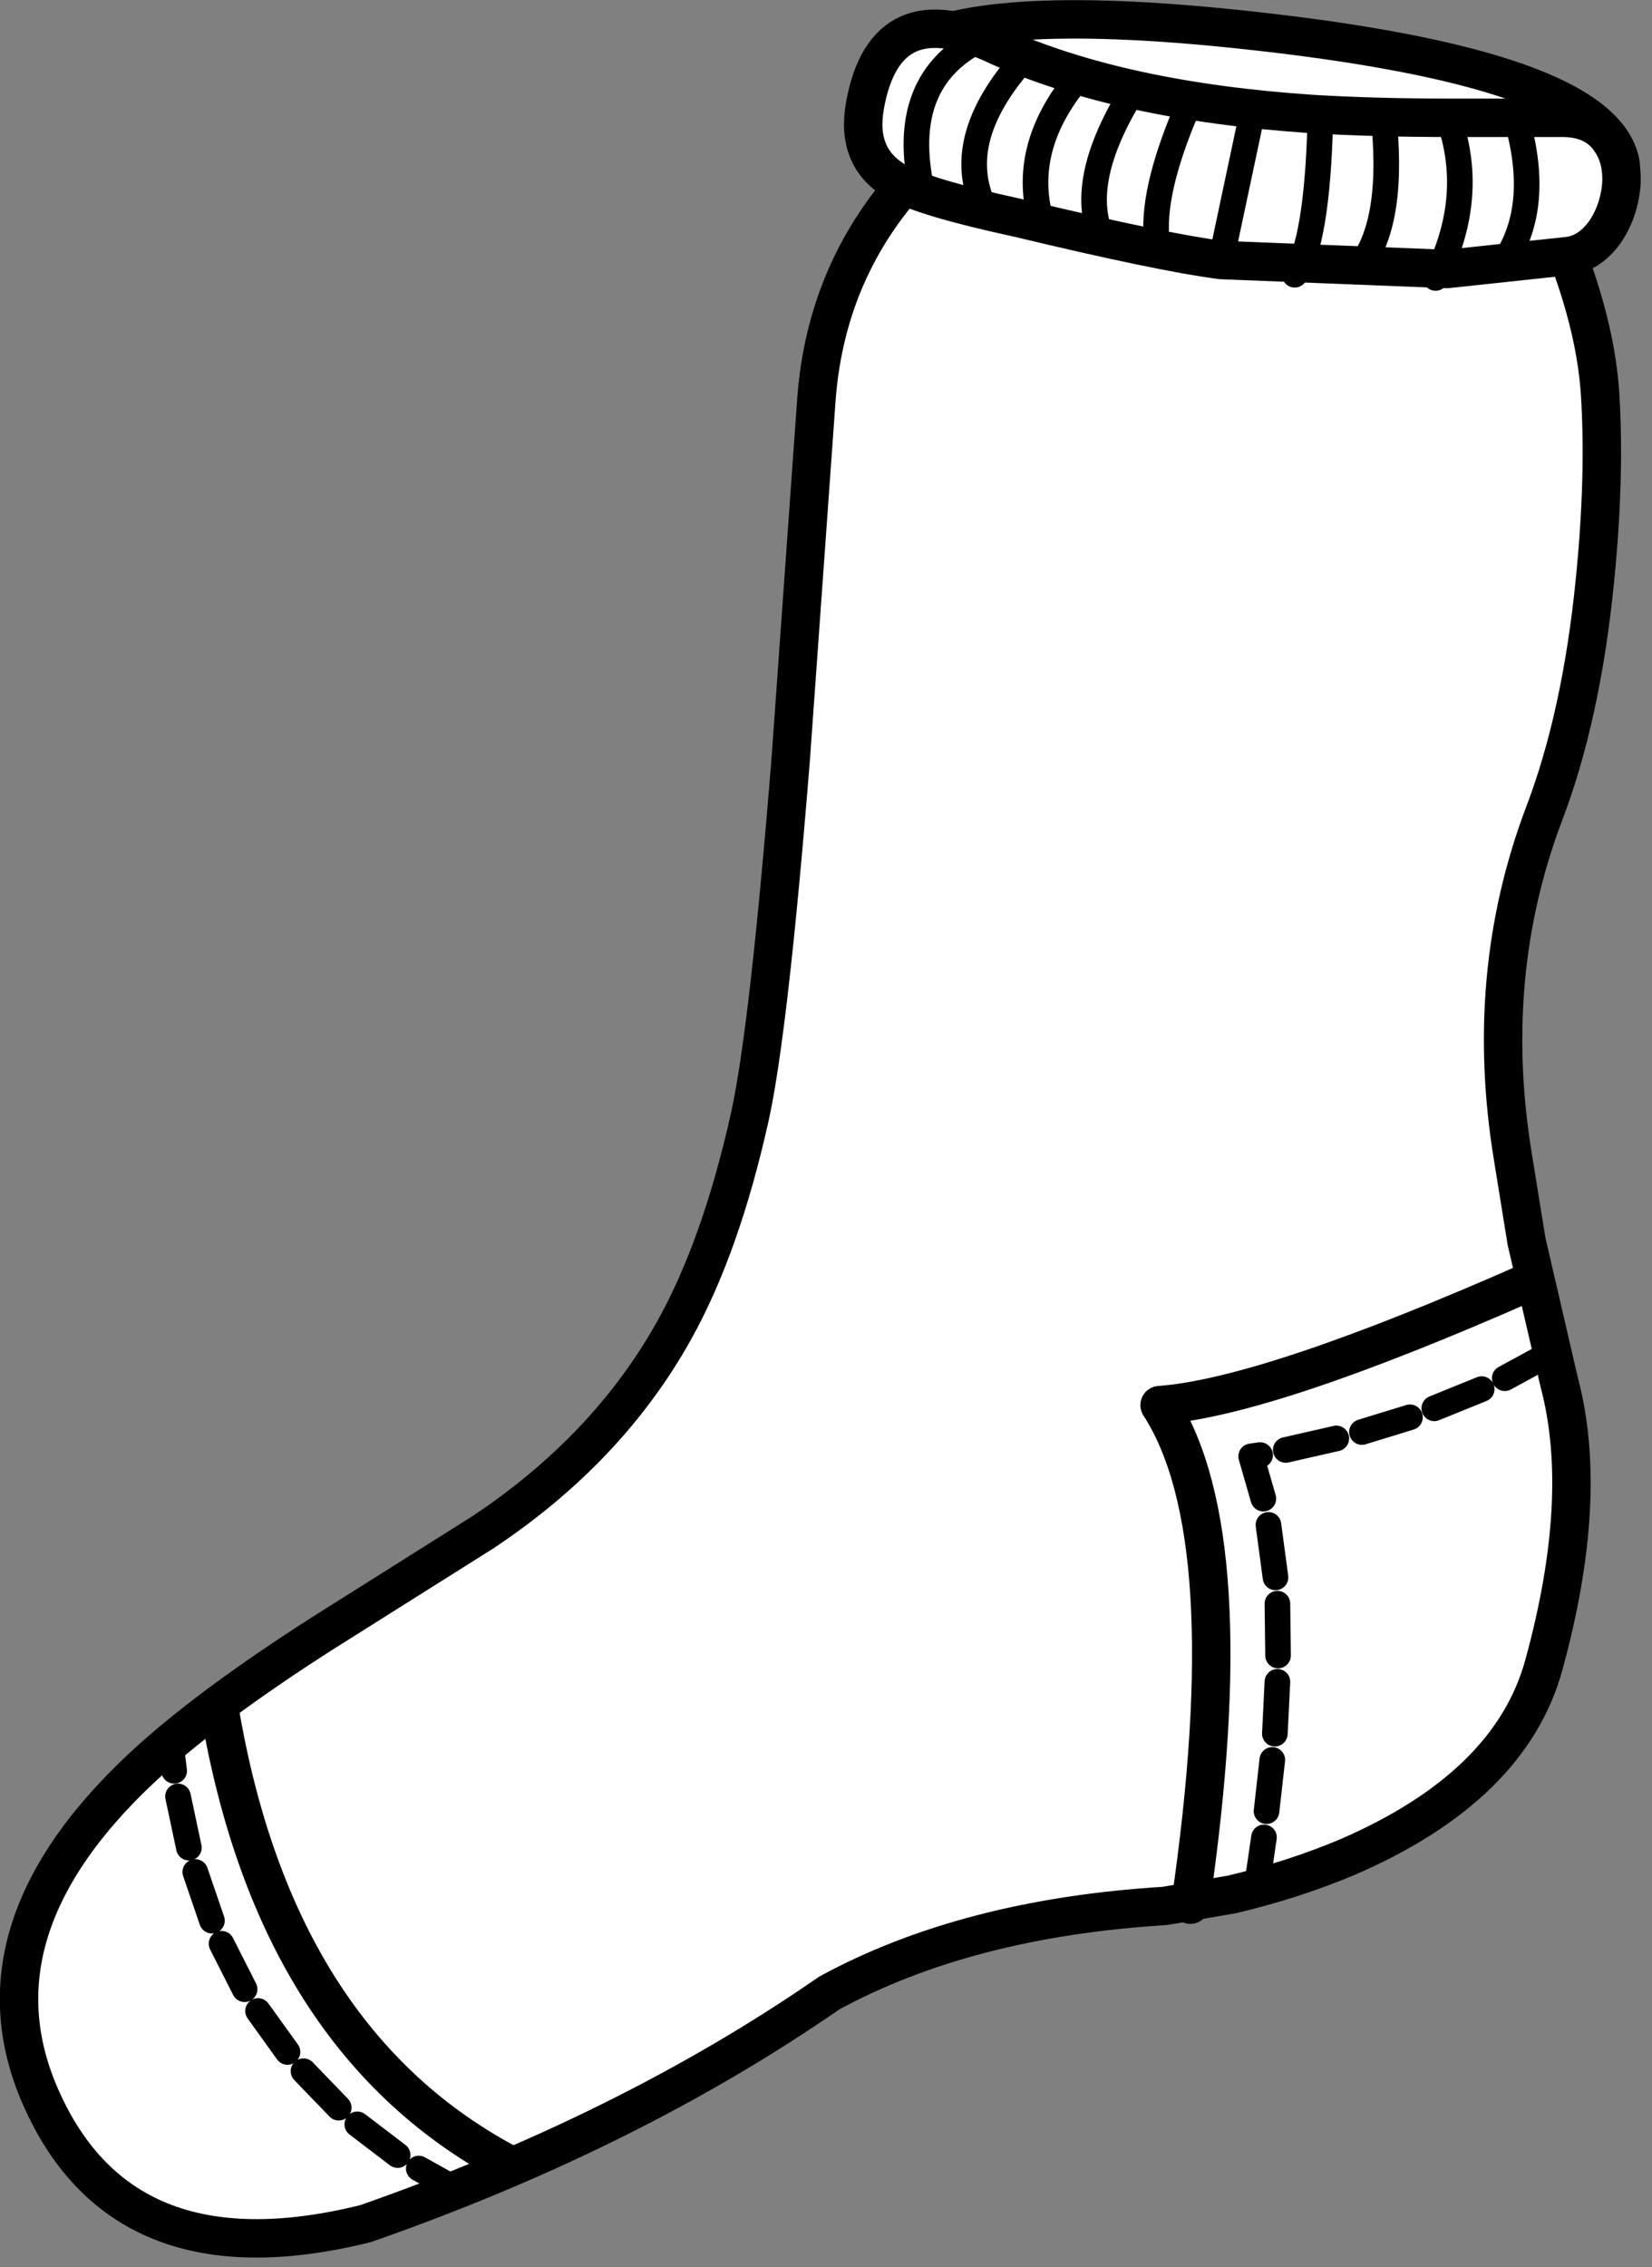 <?xml version="1.0" encoding="utf-8"?>
<svg version="1.1" id="Layer_1"
xmlns="http://www.w3.org/2000/svg"
xmlns:xlink="http://www.w3.org/1999/xlink"
xmlns:author="http://www.sothink.com"
width="129px" height="177px"
xml:space="preserve">
<rect width="100%" height="100%" fill="#808080" stroke="none"/>
<g id="49" transform="matrix(1, 0, 0, 1, 64.1, 88.1)">
<path style="fill:#FFFFFF;fill-opacity:1" d="M32.75,-85.8Q61.15 -82.8 62.45 -75.3L33.45 -75.3L6.25 -84.05Q12 -88 32.75 -85.8" />
<path style="fill:none;stroke-width:3;stroke-linecap:round;stroke-linejoin:round;stroke-miterlimit:3;stroke:#000000;stroke-opacity:1" d="M32.75,-85.8Q61.15 -82.8 62.45 -75.3L33.45 -75.3L6.25 -84.05Q12 -88 32.75 -85.8z" />
<path style="fill:#FFFFFF;fill-opacity:1" d="M-0.35,-56.9Q0.45 -67.7 8.05 -75.3L56.85 -71.7Q60.45 -63.7 60.85 -57.3Q61.25 -50.85 60.45 -42.85Q59.4 -32.2 56.45 -24.5Q51.7 -11.9 54.05 2.3L55.1 8.8L57.65 19.8Q60.05 28.8 56.45 41.9Q53.85 51.35 41.2 56.85Q36.95 58.65 32.1 59.8L26.85 60.7Q11.4 61.65 0.65 67.5Q-14.95 78.3 -35.55 85.5Q-54.85 90.3 -61.15 75.1Q-66.5 62.05 -52.3 49.25Q-47.4 44.85 -39.05 39.5L-26.35 31.5Q-16.6 25 -11.45 15.75Q-7.8 9.2 -5.55 -0.9Q-4.05 -7.7 -2.35 -28.9L-0.35 -56.9" />
<path style="fill:none;stroke-width:3;stroke-linecap:round;stroke-linejoin:round;stroke-miterlimit:3;stroke:#000000;stroke-opacity:1" d="M-2.35,-28.9Q-4.05 -7.7 -5.55 -0.9Q-7.8 9.2 -11.45 15.75Q-16.6 25 -26.35 31.5L-39.05 39.5Q-47.4 44.85 -52.3 49.25Q-66.5 62.05 -61.15 75.1Q-54.85 90.3 -35.55 85.5Q-14.95 78.3 0.65 67.5Q11.4 61.65 26.85 60.7L32.1 59.8Q36.95 58.65 41.2 56.85Q53.85 51.35 56.45 41.9Q60.05 28.8 57.65 19.8L55.1 8.8L54.05 2.3Q51.7 -11.9 56.45 -24.5Q59.4 -32.2 60.45 -42.85Q61.25 -50.85 60.85 -57.3Q60.45 -63.7 56.85 -71.7L8.05 -75.3Q0.45 -67.7 -0.35 -56.9L-2.35 -28.9z" />
<path style="fill:#FFFFFF;fill-opacity:1" d="M48.9,-67.1L31.25 -67.8Q26.6 -68.4 15.35 -71.1Q7.95 -72.7 5.85 -73.95Q2.7 -75.8 3.45 -79.9Q5.05 -88.7 13.85 -84.5Q23.45 -80.2 38.35 -79.2Q43.2 -78.9 49.55 -78.9L58.05 -78.9Q60.45 -78.85 61.6 -77.2Q62.65 -75.75 62.5 -73.6Q62.3 -71.55 61.2 -69.95Q59.95 -68.25 58.25 -68.1L48.9 -67.1" />
<path style="fill:none;stroke-width:3;stroke-linecap:round;stroke-linejoin:round;stroke-miterlimit:3;stroke:#000000;stroke-opacity:1" d="M58.25,-68.1Q59.95 -68.25 61.2 -69.95Q62.3 -71.55 62.5 -73.6Q62.65 -75.75 61.6 -77.2Q60.45 -78.85 58.05 -78.9L49.55 -78.9Q43.2 -78.9 38.35 -79.2Q23.45 -80.2 13.85 -84.5Q5.05 -88.7 3.45 -79.9Q2.7 -75.8 5.85 -73.95Q7.95 -72.7 15.35 -71.1Q26.6 -68.4 31.25 -67.8L48.9 -67.1L58.25 -68.1z" />
<path style="fill:#FFFFFF;fill-opacity:1" d="M-46.95,45.4L-24.15 81Q-42.55 71.4 -46.95 45.4" />
<path style="fill:none;stroke-width:3;stroke-linecap:round;stroke-linejoin:round;stroke-miterlimit:3;stroke:#000000;stroke-opacity:1" d="M-24.15,81Q-42.55 71.4 -46.95 45.4" />
<path style="fill:#FFFFFF;fill-opacity:1" d="M28.85,60.6Q33.05 31.8 26.45 21.6Q34.85 21 55.25 12L28.85 60.6" />
<path style="fill:none;stroke-width:3;stroke-linecap:round;stroke-linejoin:round;stroke-miterlimit:3;stroke:#000000;stroke-opacity:1" d="M28.85,60.6Q33.05 31.8 26.45 21.6Q34.85 21 55.25 12" />
<path style="fill:none;stroke-width:2;stroke-linecap:round;stroke-linejoin:round;stroke-miterlimit:3;stroke:#000000;stroke-opacity:1" d="M11.85,-84.7Q6.15 -81.4 7.85 -73.4" />
<path style="fill:none;stroke-width:2;stroke-linecap:round;stroke-linejoin:round;stroke-miterlimit:3;stroke:#000000;stroke-opacity:1" d="M15.75,-83.4Q10.25 -77.15 12.75 -71.9" />
<path style="fill:none;stroke-width:2;stroke-linecap:round;stroke-linejoin:round;stroke-miterlimit:3;stroke:#000000;stroke-opacity:1" d="M20,-81.9Q15.5 -76.4 17.25 -70.65" />
<path style="fill:none;stroke-width:2;stroke-linecap:round;stroke-linejoin:round;stroke-miterlimit:3;stroke:#000000;stroke-opacity:1" d="M24,-80.4Q20 -73.65 22 -69.4" />
<path style="fill:none;stroke-width:2;stroke-linecap:round;stroke-linejoin:round;stroke-miterlimit:3;stroke:#000000;stroke-opacity:1" d="M28.5,-79.4Q25.75 -72.9 26.25 -69.15" />
<path style="fill:none;stroke-width:2;stroke-linecap:round;stroke-linejoin:round;stroke-miterlimit:3;stroke:#000000;stroke-opacity:1" d="M33.5,-78.4L31.25 -67.8" />
<path style="fill:none;stroke-width:2;stroke-linecap:round;stroke-linejoin:round;stroke-miterlimit:3;stroke:#000000;stroke-opacity:1" d="M39,-78.65Q38.75 -69.15 37 -66.65" />
<path style="fill:none;stroke-width:2;stroke-linecap:round;stroke-linejoin:round;stroke-miterlimit:3;stroke:#000000;stroke-opacity:1" d="M44,-78.4Q44.75 -70.15 41.75 -66.9" />
<path style="fill:none;stroke-width:2;stroke-linecap:round;stroke-linejoin:round;stroke-miterlimit:3;stroke:#000000;stroke-opacity:1" d="M49.25,-78.15Q51 -72.4 48 -66.4" />
<path style="fill:none;stroke-width:2;stroke-linecap:round;stroke-linejoin:round;stroke-miterlimit:3;stroke:#000000;stroke-opacity:1" d="M54.5,-78.15Q56.25 -71.4 53 -67.15" />
<path style="fill:#FFFFFF;fill-opacity:1" d="M33.6,25.6Q47.25 23.3 56.9 17.6L33.9 59.95Q37.6 36.95 33.6 25.6" />
<path style="fill:none;stroke-width:2;stroke-linecap:round;stroke-linejoin:round;stroke-miterlimit:3;stroke:#000000;stroke-opacity:1" d="M35.65,37.1L35.7 41.15M34.95,30.95L35.5 35.05M34.3,25.5L33.6 25.6L34.55 28.9M40.25,24.2L36.3 25.1M34.6,55.35L34 59.45M35.25,49.3L34.8 53.3M35.65,43.2L35.45 47.25M51.6,20.35L47.9 21.85M56.9,17.6L53.4 19.5M46,22.55L42.25 23.7" />
<path style="fill:none;stroke-width:2;stroke-linecap:round;stroke-linejoin:round;stroke-miterlimit:3;stroke:#000000;stroke-opacity:1" d="M-50.5,50.15L-50.85 47.35M-49.35,56.15L-50.2 52.15M-47.55,61.85L-48.85 58.05M-45,67.2L-46.8 63.65M-41.65,72.1L-43.95 68.9M-33.05,80.15L-36.2 77.75M-28,83.1L-31.4 81.2M-37.65,76.45L-40.4 73.6" />
</g>
</svg>
